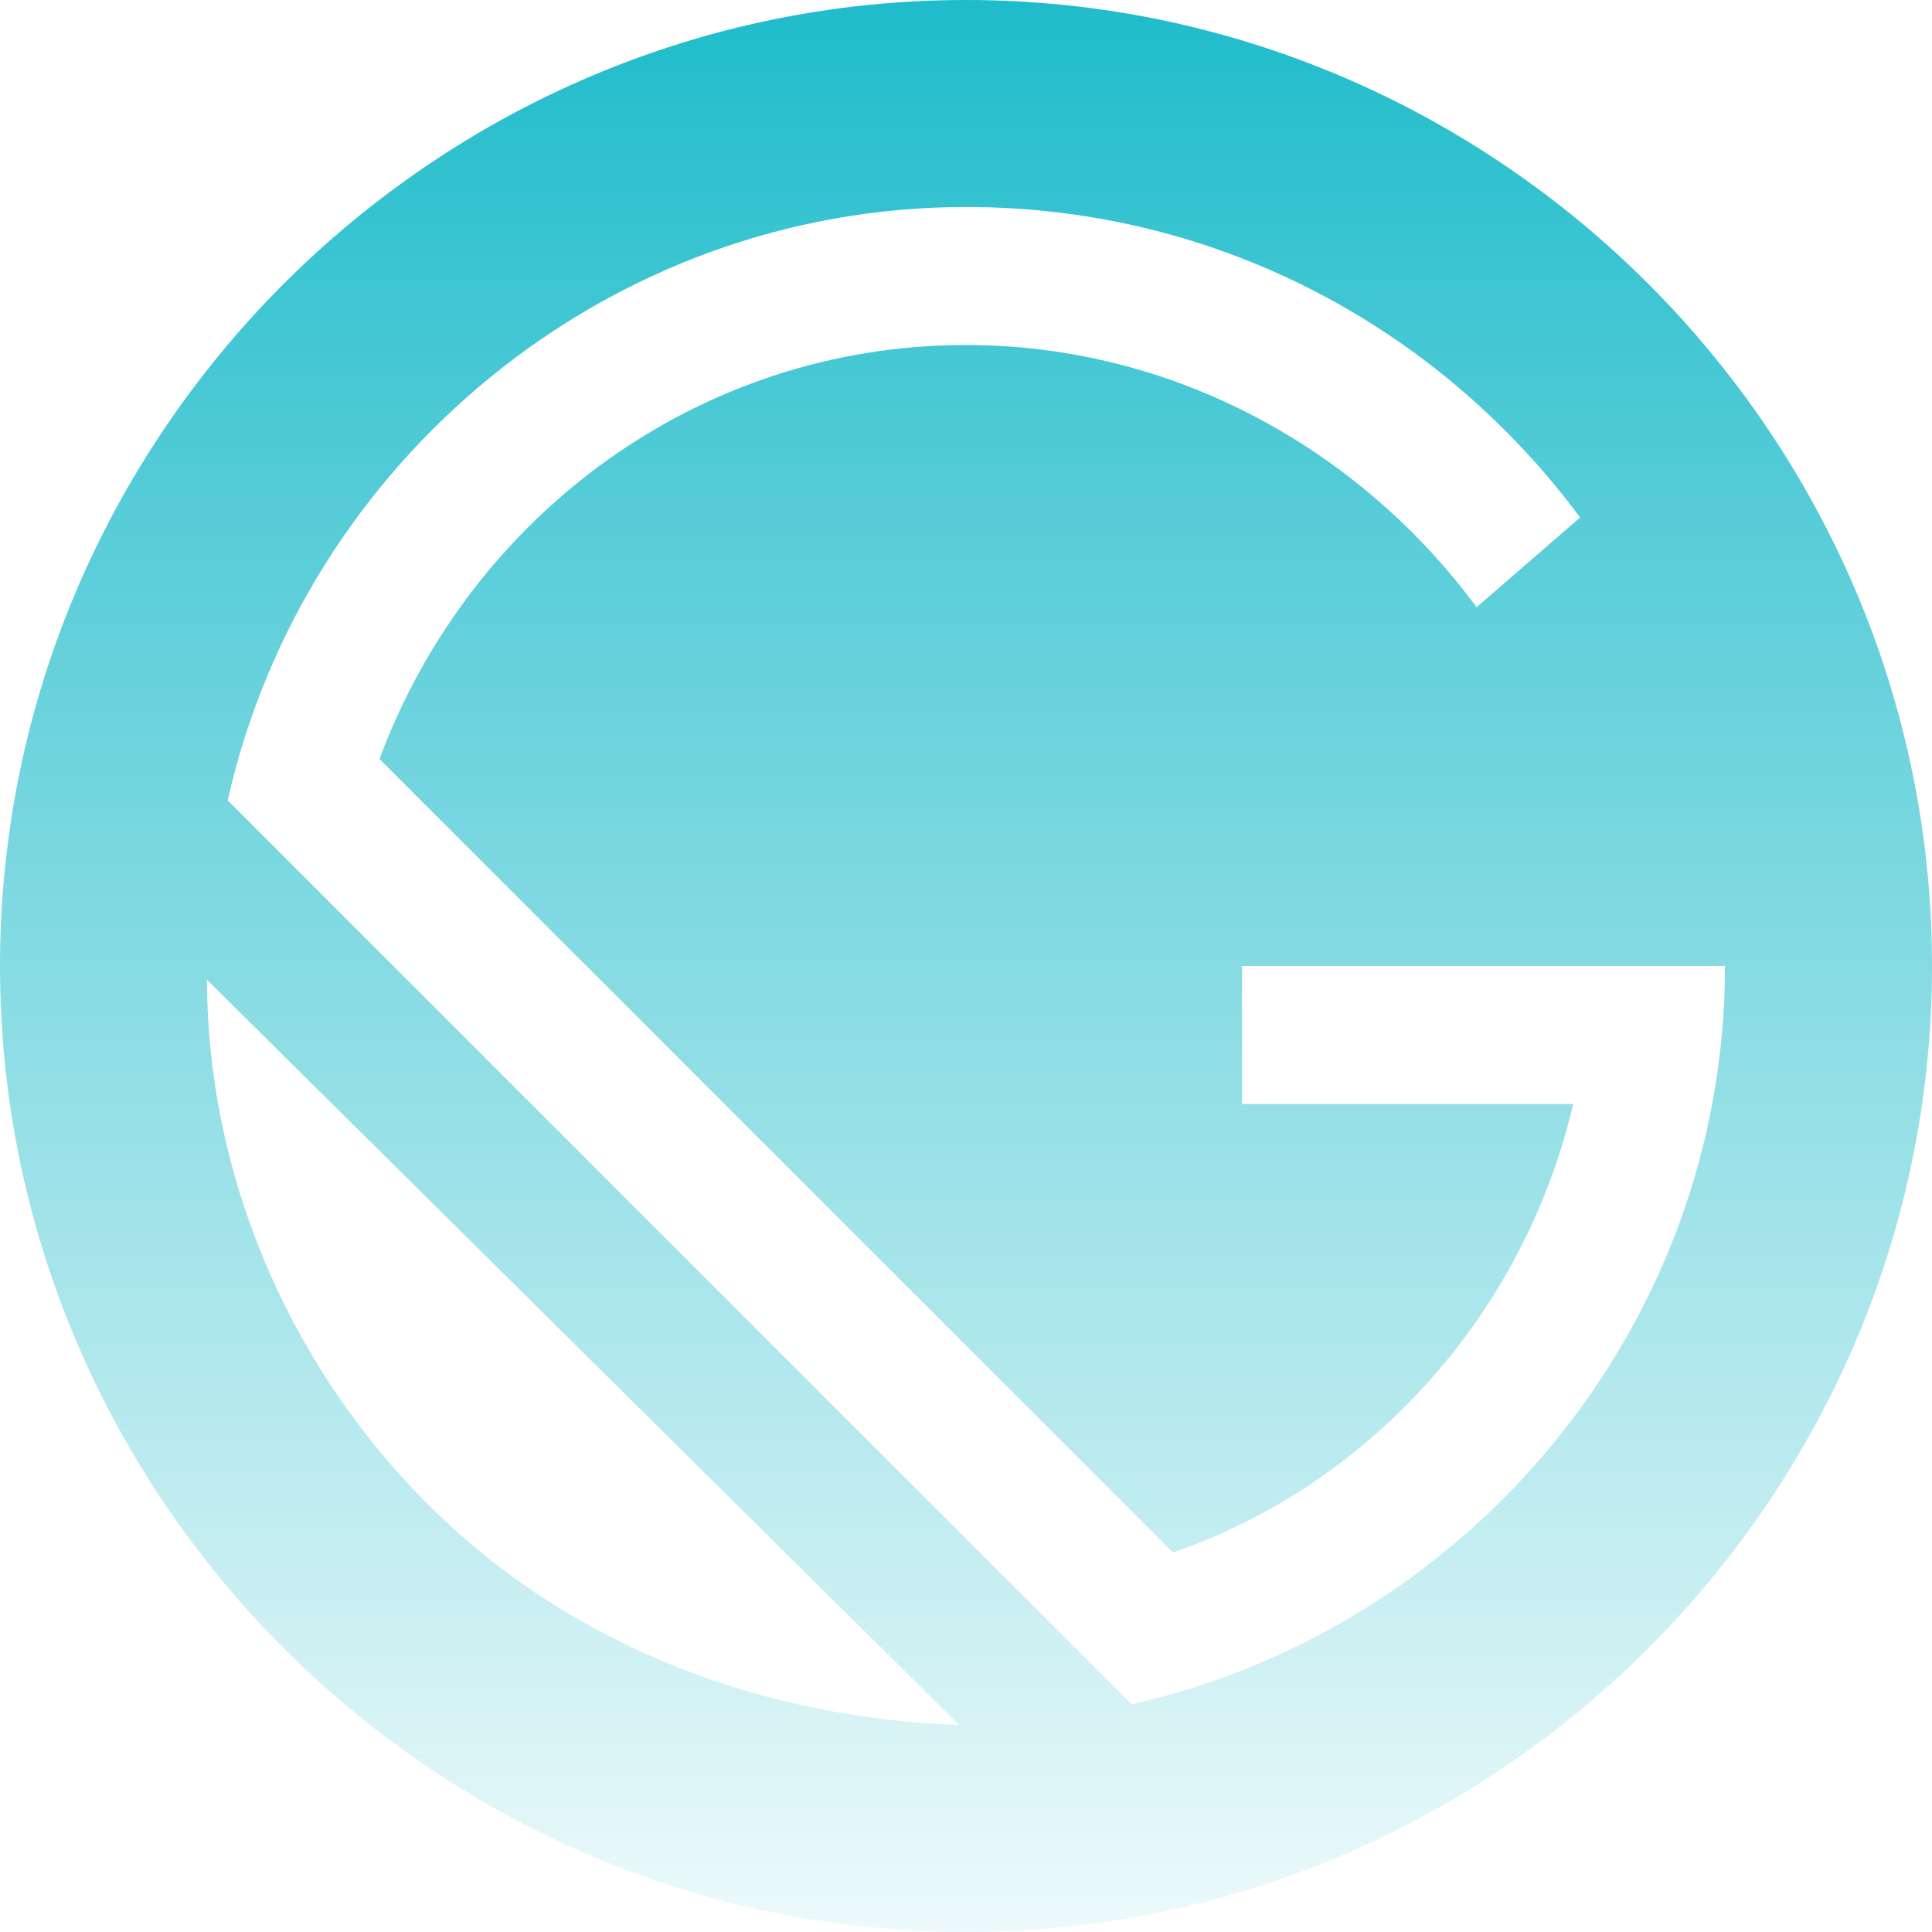 <svg width="80" height="80" viewBox="0 0 80 80" fill="none" xmlns="http://www.w3.org/2000/svg">
<g clip-path="url(#clip0_987_280)">
<path d="M40 0C18 0 0 18 0 40C0 62 18 80 40 80C62 80 80 62 80 40C80 18 62 0 40 0ZM17.714 62.286C11.714 56.286 8.571 48.286 8.571 40.571L39.714 71.429C31.714 71.143 23.714 68.286 17.714 62.286ZM46.857 70.571L9.429 33.143C12.571 19.143 25.143 8.571 40 8.571C50.571 8.571 59.714 13.714 65.429 21.429L61.143 25.143C56.286 18.571 48.571 14.286 40 14.286C28.857 14.286 19.429 21.429 15.714 31.429L48.571 64.286C56.857 61.429 63.143 54.286 65.143 45.714H51.429V40H71.429C71.429 54.857 60.857 67.429 46.857 70.571Z" fill="url(#paint0_linear_987_280)"/>
</g>
<defs>
<linearGradient id="paint0_linear_987_280" x1="40" y1="0" x2="40" y2="80" gradientUnits="userSpaceOnUse">
<stop stop-color="#1FBCCB"/>
<stop offset="1" stop-color="#1FBCCB" stop-opacity="0.08"/>
</linearGradient>
<clipPath id="clip0_987_280">
<rect width="80" height="80" fill="white"/>
</clipPath>
</defs>
</svg>
